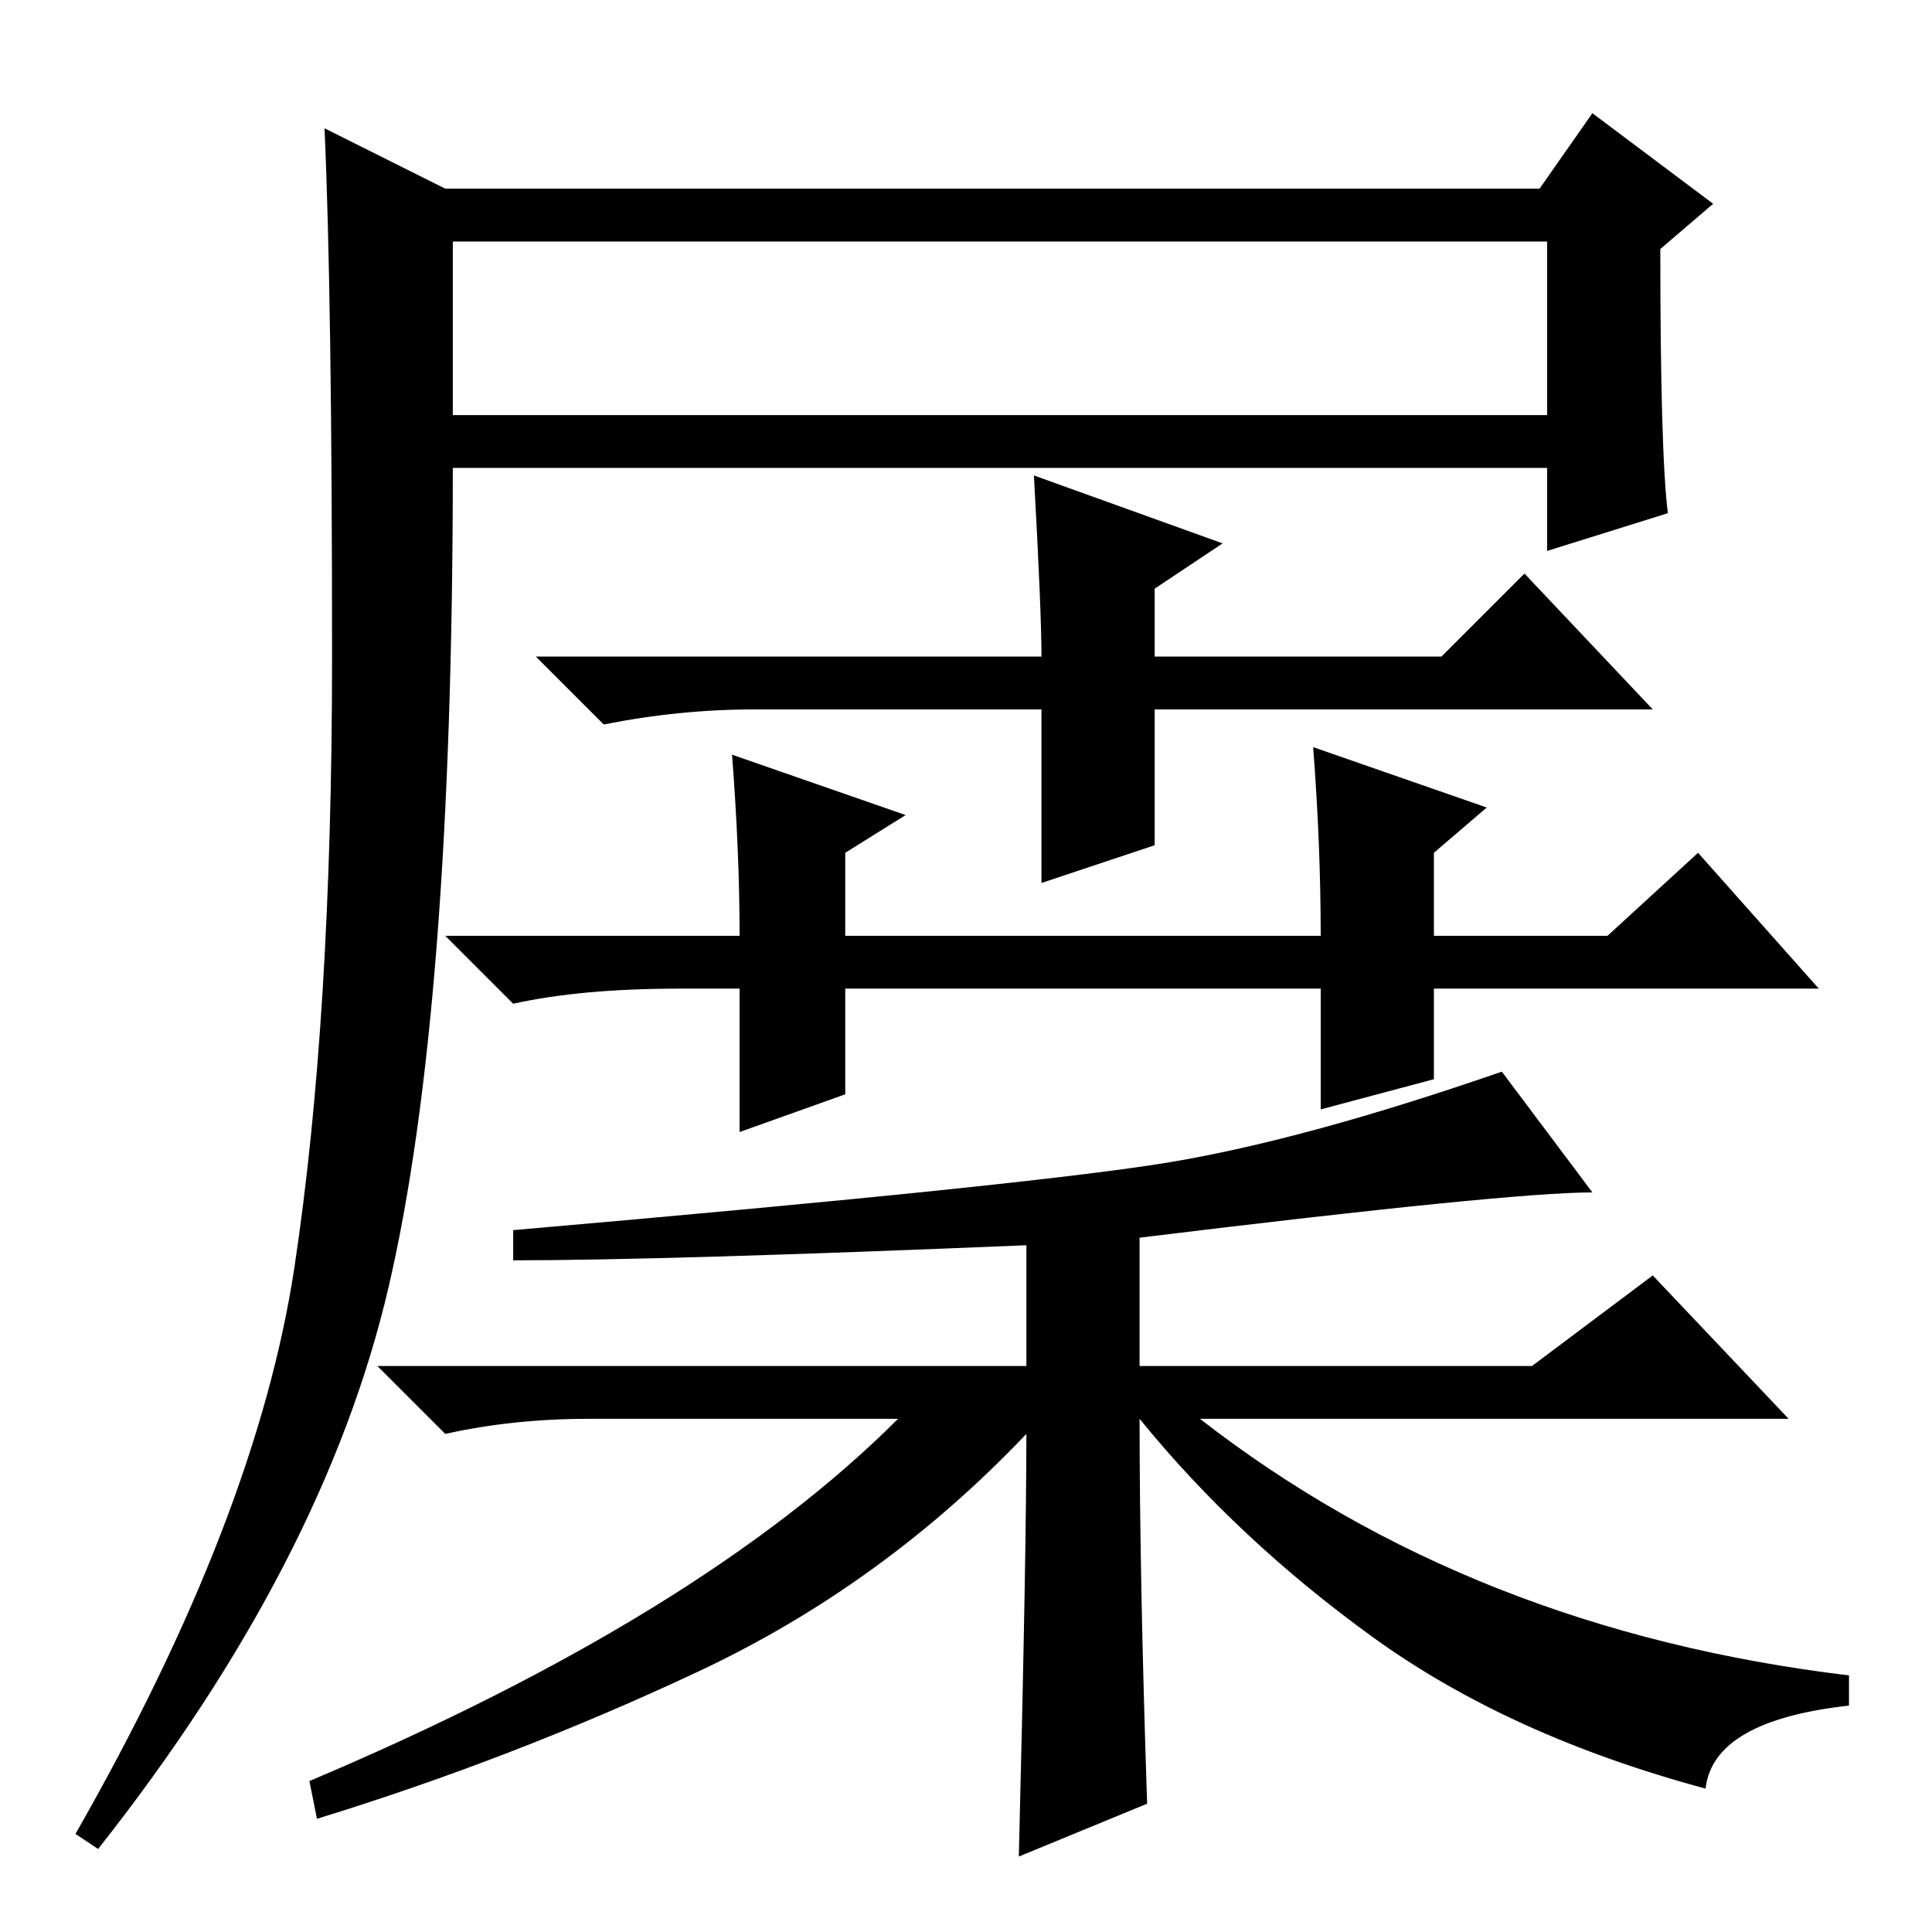 <?xml version="1.0" standalone="no"?>
<!DOCTYPE svg PUBLIC "-//W3C//DTD SVG 1.1//EN" "http://www.w3.org/Graphics/SVG/1.1/DTD/svg11.dtd" >
<svg xmlns="http://www.w3.org/2000/svg" xmlns:xlink="http://www.w3.org/1999/xlink" version="1.1" viewBox="0 -36 256 256">
  <g transform="matrix(1 0 0 -1 0 220)">
   <path fill="currentColor"
d="M59 231h145l7 10l16 -12l-7 -6q0 -27 1 -35l-16 -5v11h-145q0 -72 -8.5 -108.5t-38.5 -74.5l-3 2q24 42 29 75t5 81t-1 70zM60 201h145v23h-145v-23zM138 162h-38q-10 0 -20 -2l-9 9h67q0 6 -1 24l25 -9l-9 -6v-9h38l11 11l17 -18h-66v-18l-15 -5v23zM190 113l-15 -4v16
h-63v-14l-14 -5v19h-8q-13 0 -22 -2l-9 9h39q0 11 -1 24l23 -8l-8 -5v-11h63q0 12 -1 25l23 -8l-7 -6v-11h23l12 11l16 -18h-51v-12zM226 19q-26 7 -44 20t-31 29q0 -21 1 -51l-17 -7q1 40 1 56q-19 -20 -43.5 -31.5t-50.5 -19.5l-1 5q26 11 45.5 23t32.5 25h-41
q-10 0 -19 -2l-9 9h86v16q-48 -2 -68 -2v4q69 6 87 9t44 12l12 -16q-11 0 -60 -6v-17h52l16 12l18 -19h-78q18 -14 39.5 -22.5t46.5 -11.5v-4q-18 -2 -19 -11z" />
  </g>

</svg>
